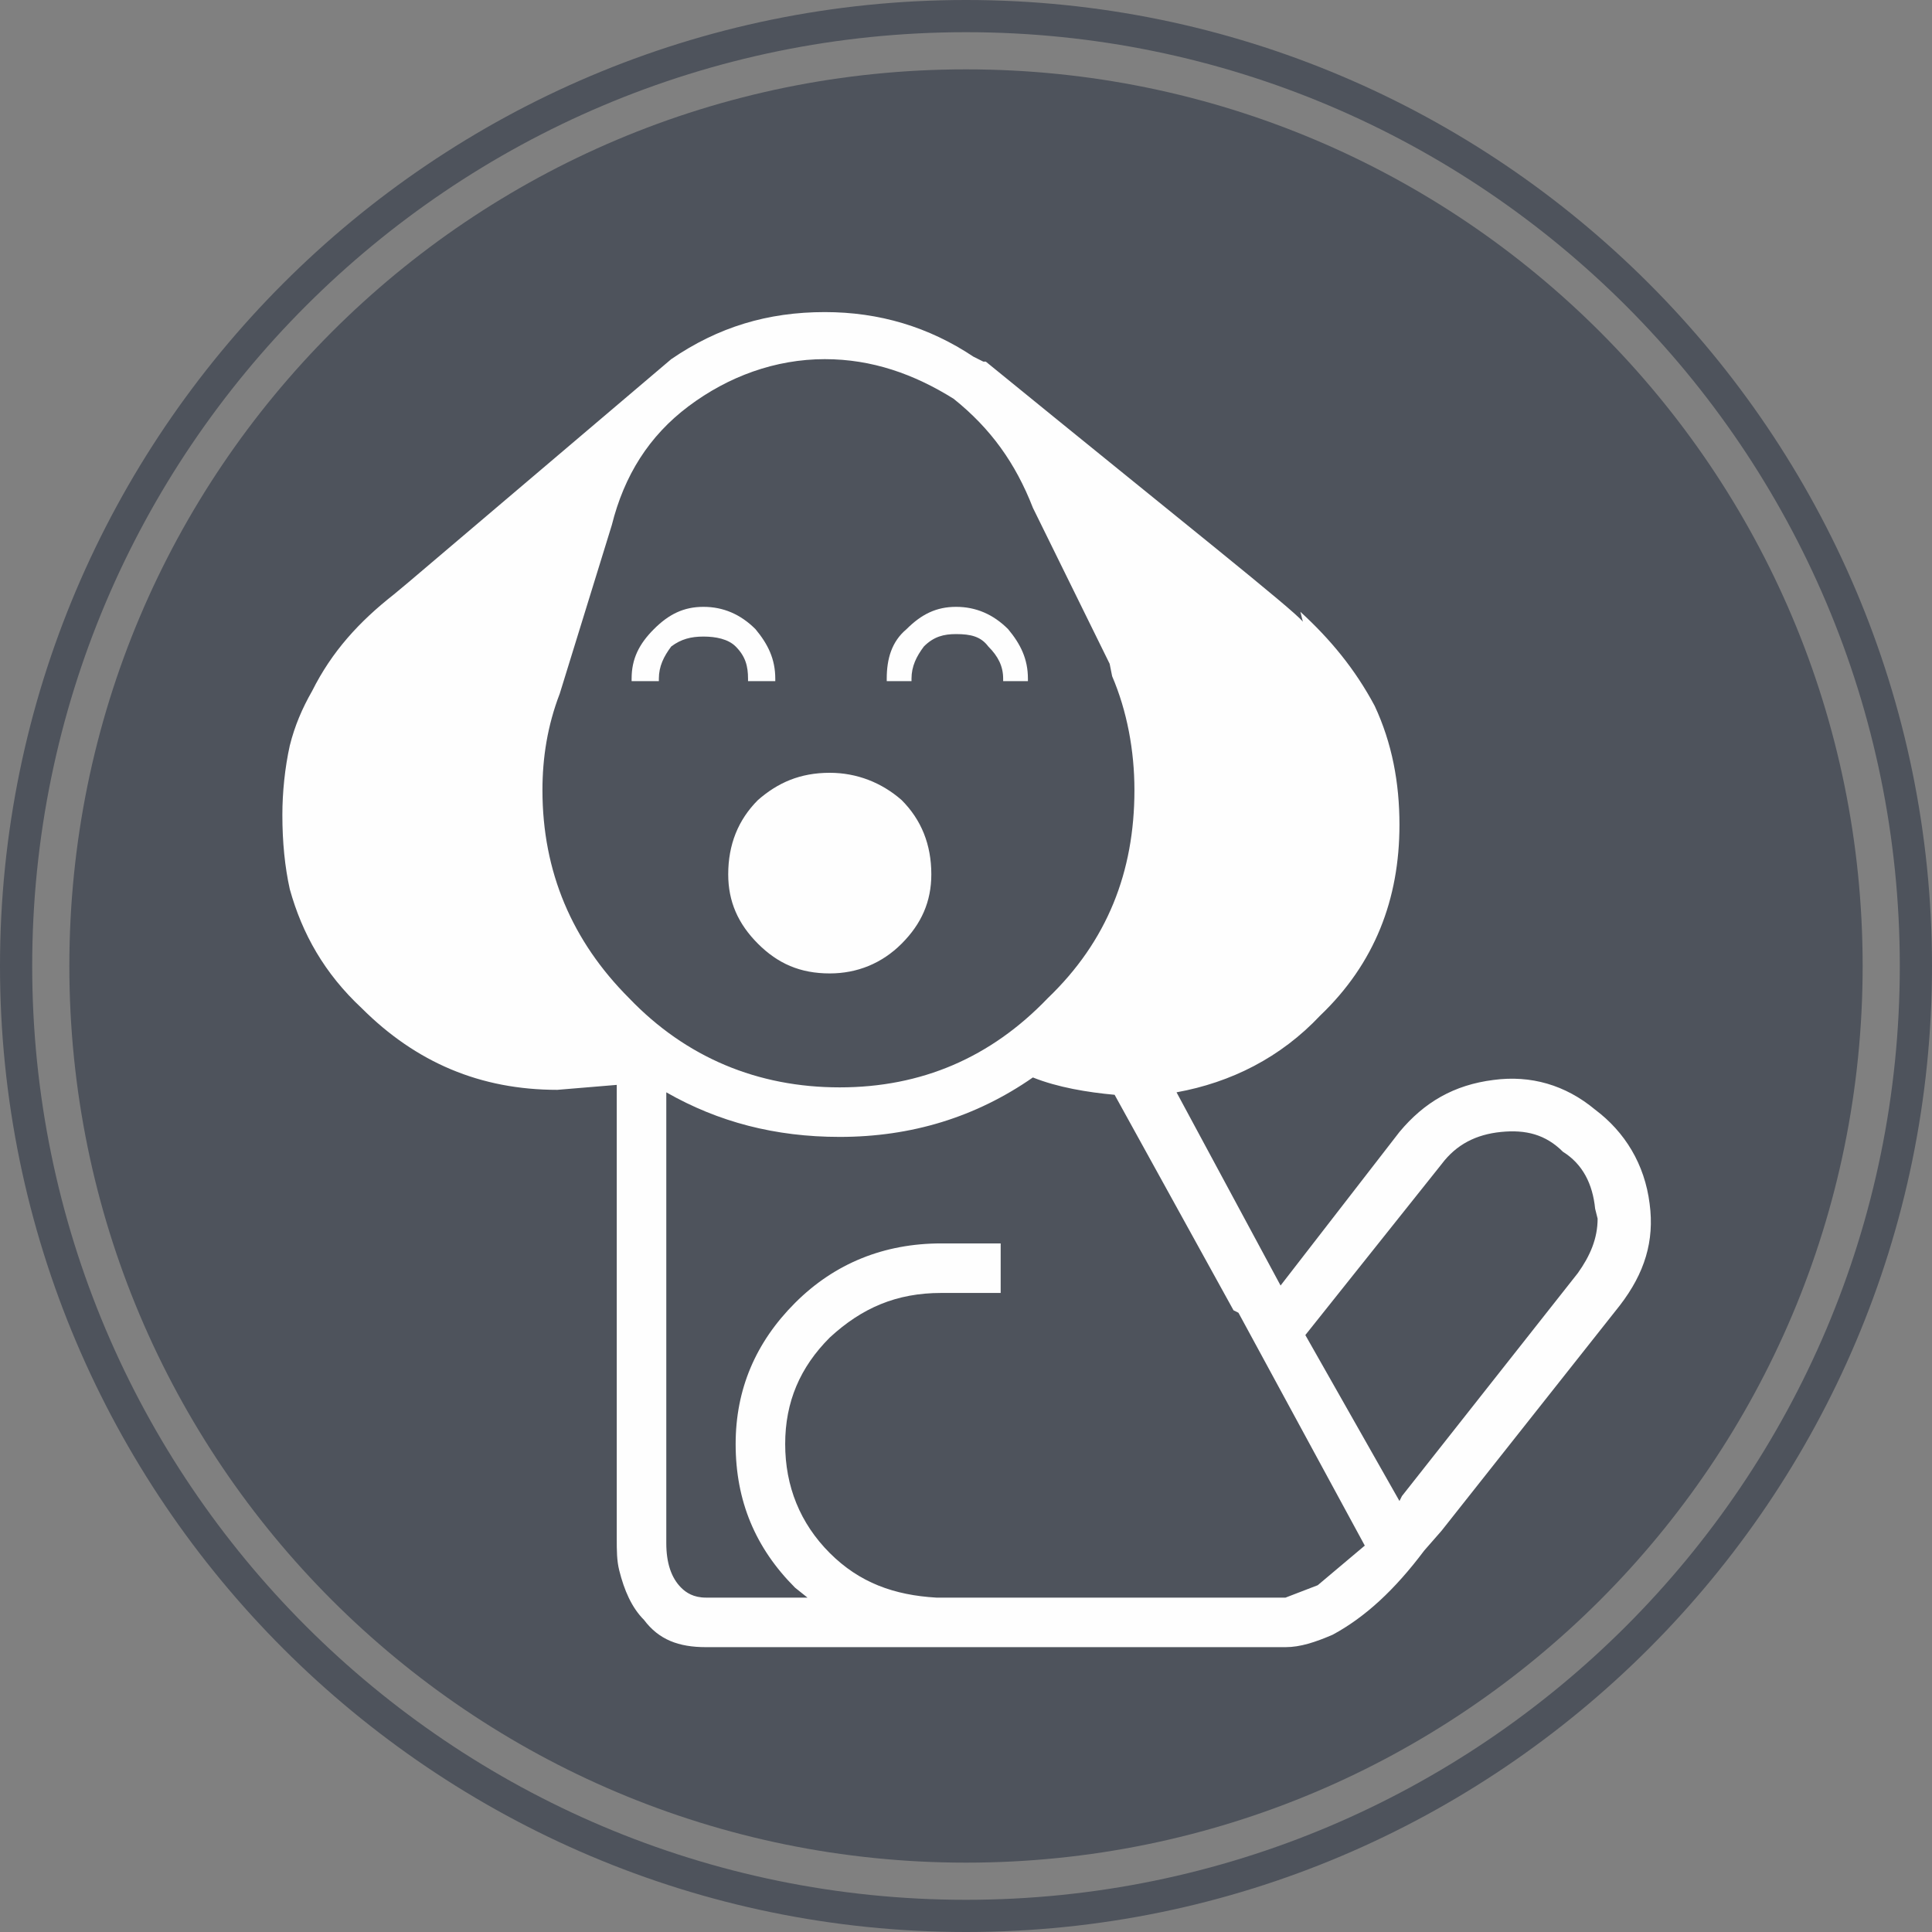 <?xml version="1.0" encoding="UTF-8"?>
<!DOCTYPE svg PUBLIC "-//W3C//DTD SVG 1.1//EN" "http://www.w3.org/Graphics/SVG/1.1/DTD/svg11.dtd">
<!-- Creator: CorelDRAW X7 -->
<svg xmlns="http://www.w3.org/2000/svg" xml:space="preserve" width="2.545in" height="2.545in" version="1.1" style="shape-rendering:geometricPrecision; text-rendering:geometricPrecision; image-rendering:optimizeQuality; fill-rule:evenodd; clip-rule:evenodd"
viewBox="0 0 780 780"
 xmlns:xlink="http://www.w3.org/1999/xlink">
 <rect x="0" y="0" width="780" height="780" fill="#808080" stroke="none"/>
 <defs>
  <style type="text/css">
   <![CDATA[
    .fil0 {fill:none;fill-rule:nonzero}
    .fil2 {fill:#FEFEFE}
    .fil1 {fill:#4E535C;fill-rule:nonzero}
   ]]>
  </style>
 </defs>
 <g id="__x0023_Layer_x0020_1">

  <path class="fil0" d="M390 13c-208,0 -377,169 -377,377 0,208 169,377 377,377 208,0 377,-169 377,-377 0,-208 -169,-377 -377,-377zm0 739l0 0c-200,0 -362,-162 -362,-362 0,-200 162,-362 362,-362 200,0 362,162 362,362 0,200 -162,362 -362,362z"/>
  <path class="fil1" d="M390 28c-200,0 -362,162 -362,362 0,200 162,362 362,362 200,0 362,-162 362,-362 0,-200 -162,-362 -362,-362z"/>
  <path class="fil1" d="M390 0c-215,0 -390,175 -390,390 0,215 175,390 390,390 215,0 390,-175 390,-390 0,-215 -175,-390 -390,-390zm0 767l0 0c-208,0 -377,-169 -377,-377 0,-208 169,-377 377,-377 208,0 377,169 377,377 0,208 -169,377 -377,377z"/>
  <path class="fil2" d="M555 285c7,15 10,31 10,48 0,30 -10,56 -32,77 -16,17 -36,27 -58,31l42 78 48 -62c10,-12 22,-19 38,-21 15,-2 29,2 41,12 12,9 20,22 22,38 2,15 -2,28 -12,41l-72 91 -7 8c-12,16 -24,27 -37,34 -7,3 -13,5 -19,5l-234 0c-11,0 -19,-3 -25,-11 -5,-5 -8,-12 -10,-20 -1,-4 -1,-8 -1,-13l0 -183 -24 2c-31,0 -57,-11 -79,-33 -15,-14 -24,-30 -29,-48 -2,-9 -3,-19 -3,-30 0,-9 1,-19 3,-28 2,-8 5,-15 9,-22 8,-16 19,-28 33,-39l0 0 6 -5 106 -90 0 0c19,-13 39,-19 62,-19 22,0 42,6 60,18l4 2 1 0c81,66 124,100 128,105l-1 -4c12,11 22,23 30,38zm-140 -10l0 0 -10 0 0 -1c0,-5 -2,-9 -6,-13 -3,-4 -7,-5 -13,-5 -5,0 -9,1 -13,5 -3,4 -5,8 -5,13l0 1 -10 0 0 -1c0,-8 2,-15 8,-20 6,-6 12,-9 20,-9 8,0 15,3 21,9 5,6 8,12 8,20l0 1zm2 -70l0 0c-7,-18 -17,-32 -32,-44 -16,-10 -33,-16 -52,-16 -20,0 -39,7 -55,19 -16,12 -26,28 -31,48l-21 68c-5,13 -7,26 -7,39 0,33 12,61 35,84 23,24 52,36 85,36 33,0 61,-12 84,-36 24,-23 35,-51 35,-84 0,-16 -3,-32 -9,-46l-1 -5 -31 -63zm0 230l0 0c-23,16 -49,24 -78,24 -26,0 -49,-6 -70,-18l0 182c0,8 2,14 6,18 2,2 5,4 10,4l41 0 -5 -4c-16,-16 -24,-35 -24,-58 0,-22 8,-41 24,-57 16,-16 36,-24 59,-24l24 0 0 20 -24 0c-18,0 -32,6 -45,18 -12,12 -18,26 -18,43 0,17 6,32 18,44 12,12 26,17 43,18l141 0 13 -5 19 -16 -51 -94 -2 -1 -48 -87c-11,-1 -23,-3 -33,-7zm189 22l0 0c-10,1 -18,5 -24,13l-55 69 38 67 1 -2 71 -90c5,-7 8,-14 8,-22l-1 -4c-1,-10 -5,-18 -13,-23 -7,-7 -15,-9 -25,-8zm-322 -212l0 0c8,0 15,3 21,9 5,6 8,12 8,20l0 1 -11 0 0 -1c0,-5 -1,-9 -5,-13 -3,-3 -8,-4 -13,-4 -5,0 -9,1 -13,4 -3,4 -5,8 -5,13l0 1 -11 0 0 -1c0,-8 3,-14 9,-20 6,-6 12,-9 20,-9zm92 108l0 0c0,11 -4,20 -12,28 -8,8 -18,12 -29,12 -12,0 -21,-4 -29,-12 -8,-8 -12,-17 -12,-28 0,-12 4,-22 12,-30 8,-7 17,-11 29,-11 11,0 21,4 29,11 8,8 12,18 12,30z"/>
 </g>
</svg>
